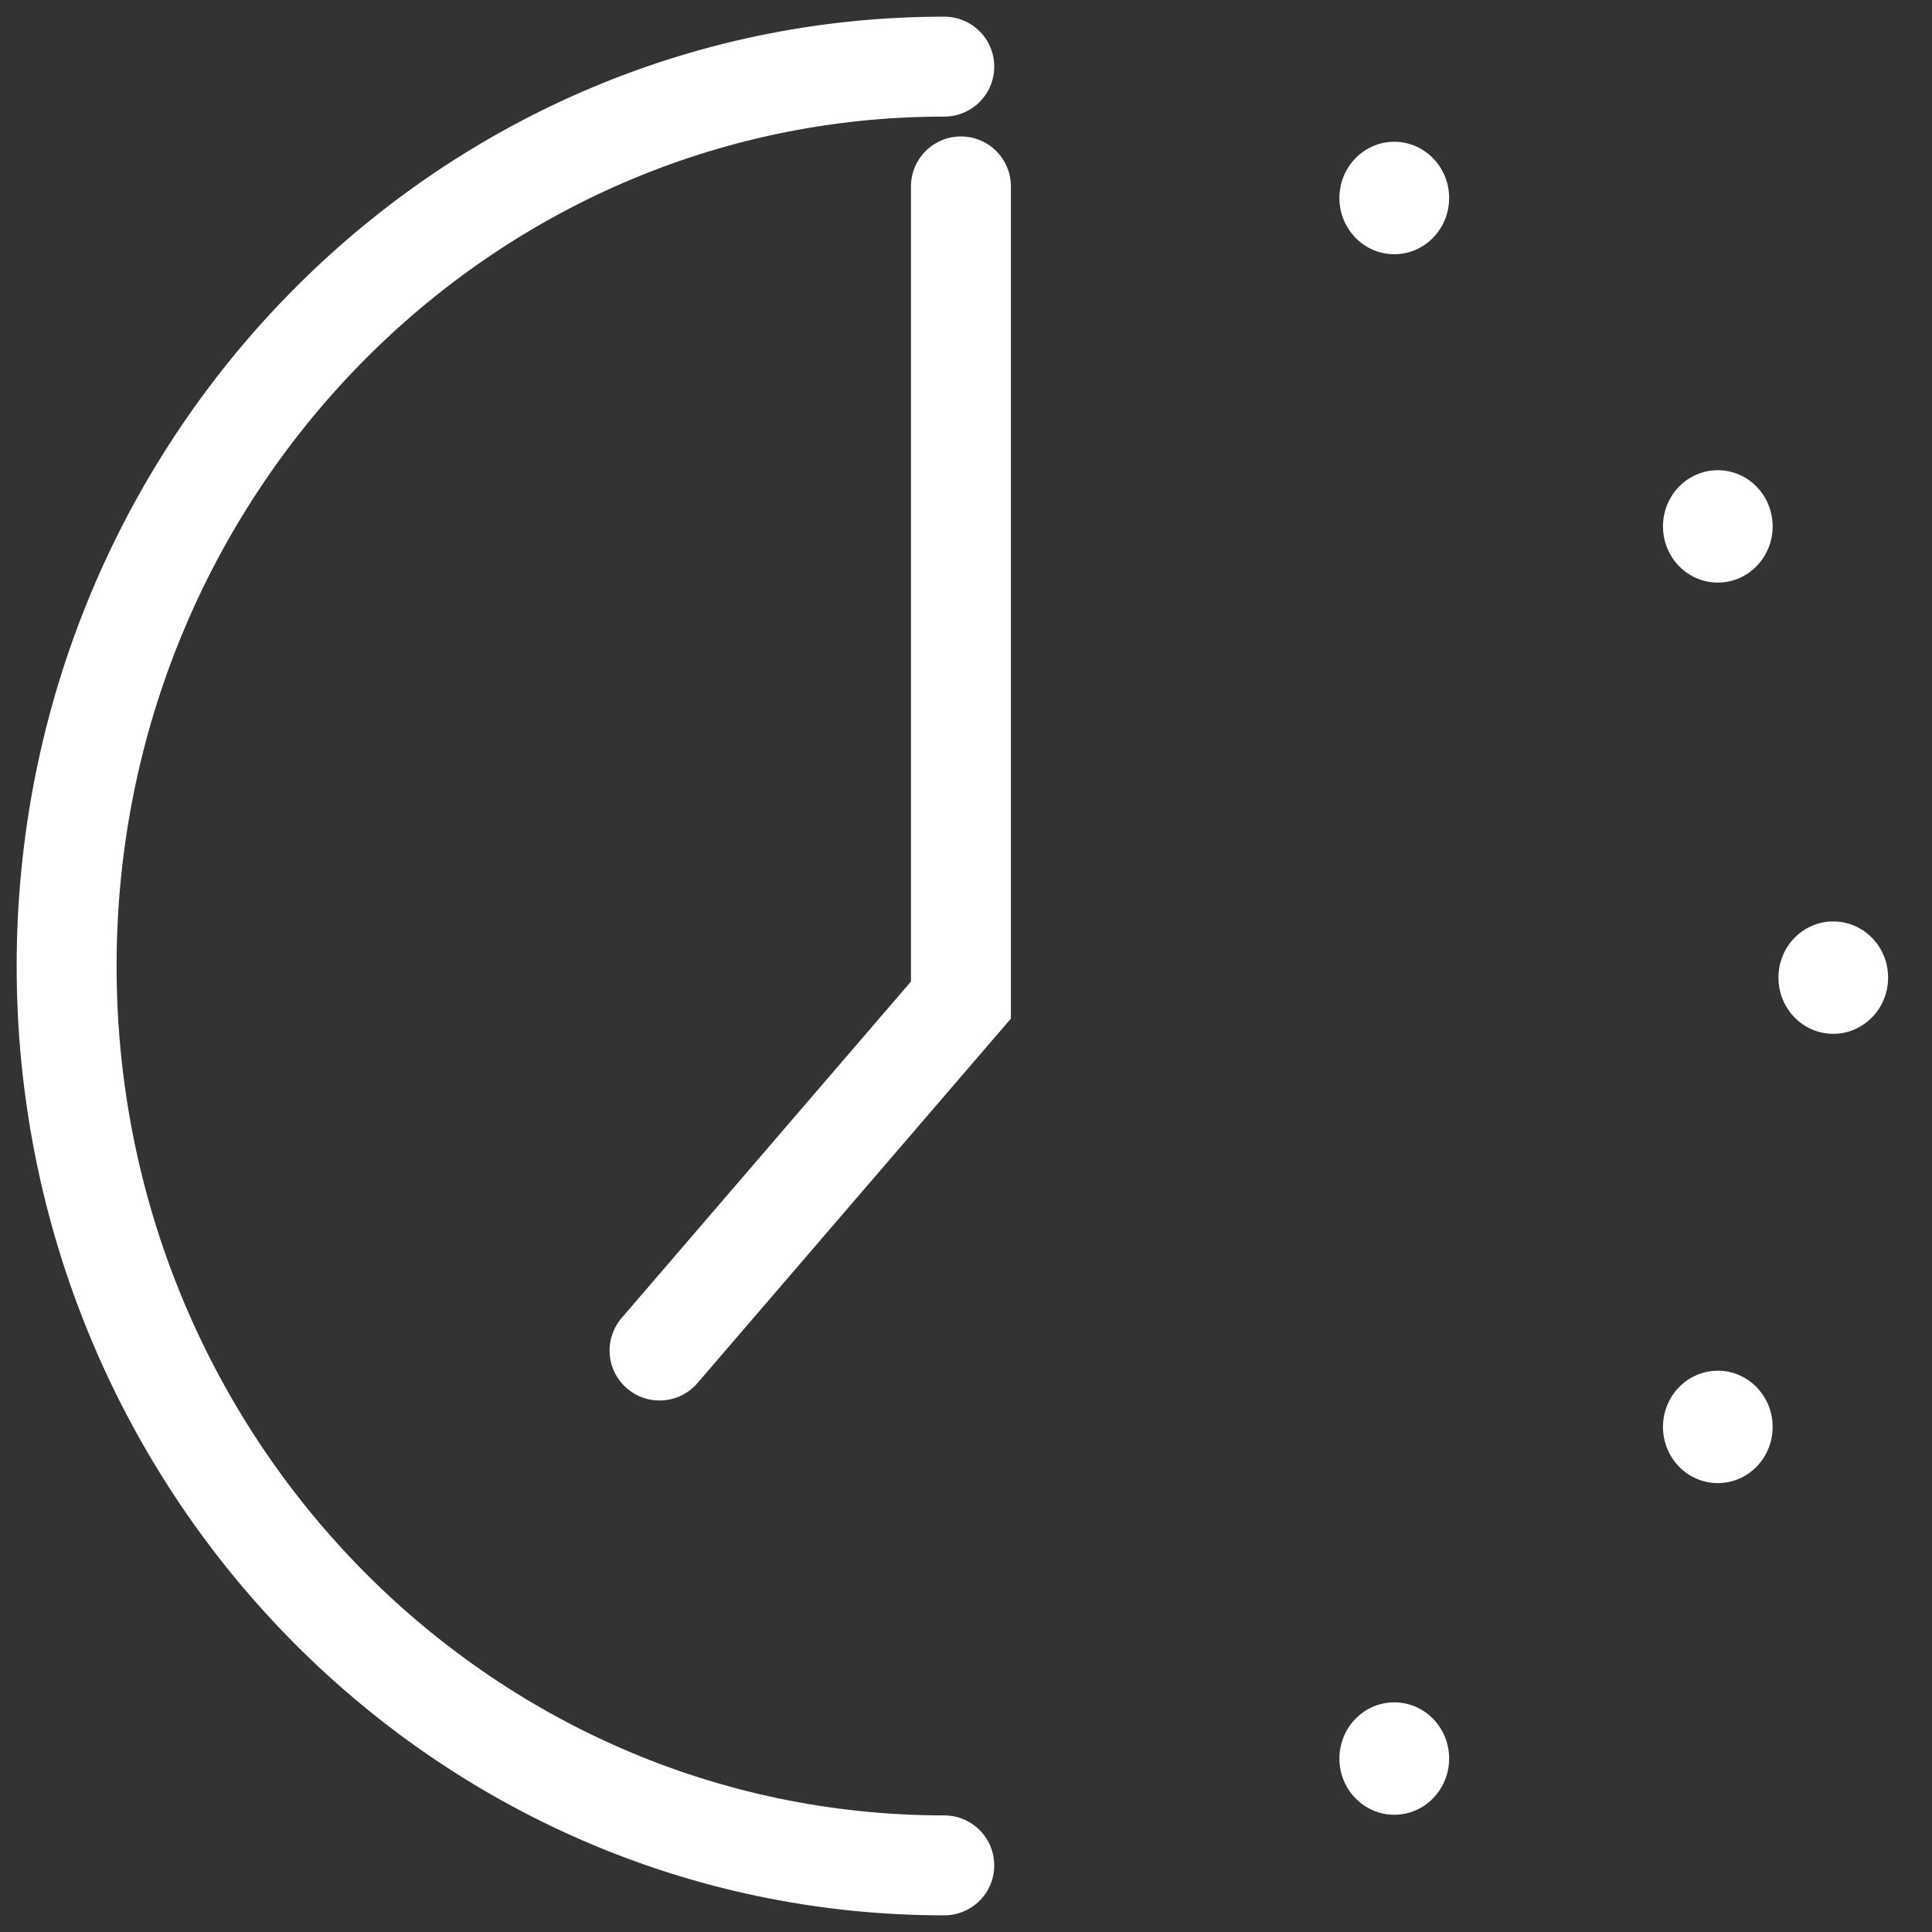 <svg viewBox="0 0 29 29" fill="none"
    xmlns="http://www.w3.org/2000/svg">
    <rect x="0" y="0" width="29" height="29" fill="#333333" stroke="none"/>
    <path d="M14.174 28C6.899 28 1 21.955 1 14.5C1 7.045 6.899 1 14.174 1" stroke="white" stroke-width="1.5" stroke-miterlimit="10" stroke-linecap="round"/>
    <path d="M20.929 27.24C21.383 27.24 21.752 26.863 21.752 26.396C21.752 25.93 21.383 25.553 20.929 25.553C20.474 25.553 20.105 25.93 20.105 26.396C20.105 26.863 20.474 27.24 20.929 27.24Z" fill="white"/>
    <path d="M25.785 22.262C26.24 22.262 26.608 21.884 26.608 21.419C26.608 20.953 26.24 20.575 25.785 20.575C25.33 20.575 24.962 20.953 24.962 21.419C24.962 21.884 25.33 22.262 25.785 22.262Z" fill="white"/>
    <path d="M27.518 15.518C27.973 15.518 28.341 15.14 28.341 14.674C28.341 14.208 27.973 13.831 27.518 13.831C27.063 13.831 26.695 14.208 26.695 14.674C26.695 15.14 27.063 15.518 27.518 15.518Z" fill="white"/>
    <path d="M25.785 8.745C26.24 8.745 26.608 8.367 26.608 7.901C26.608 7.435 26.24 7.058 25.785 7.058C25.33 7.058 24.962 7.435 24.962 7.901C24.962 8.367 25.33 8.745 25.785 8.745Z" fill="white"/>
    <path d="M20.929 3.816C21.383 3.816 21.752 3.438 21.752 2.972C21.752 2.506 21.383 2.128 20.929 2.128C20.474 2.128 20.105 2.506 20.105 2.972C20.105 3.438 20.474 3.816 20.929 3.816Z" fill="white"/>
    <path d="M14.424 2.798V15.011L9.9 20.272" stroke="white" stroke-width="1.5" stroke-miterlimit="10" stroke-linecap="round"/>
</svg>
